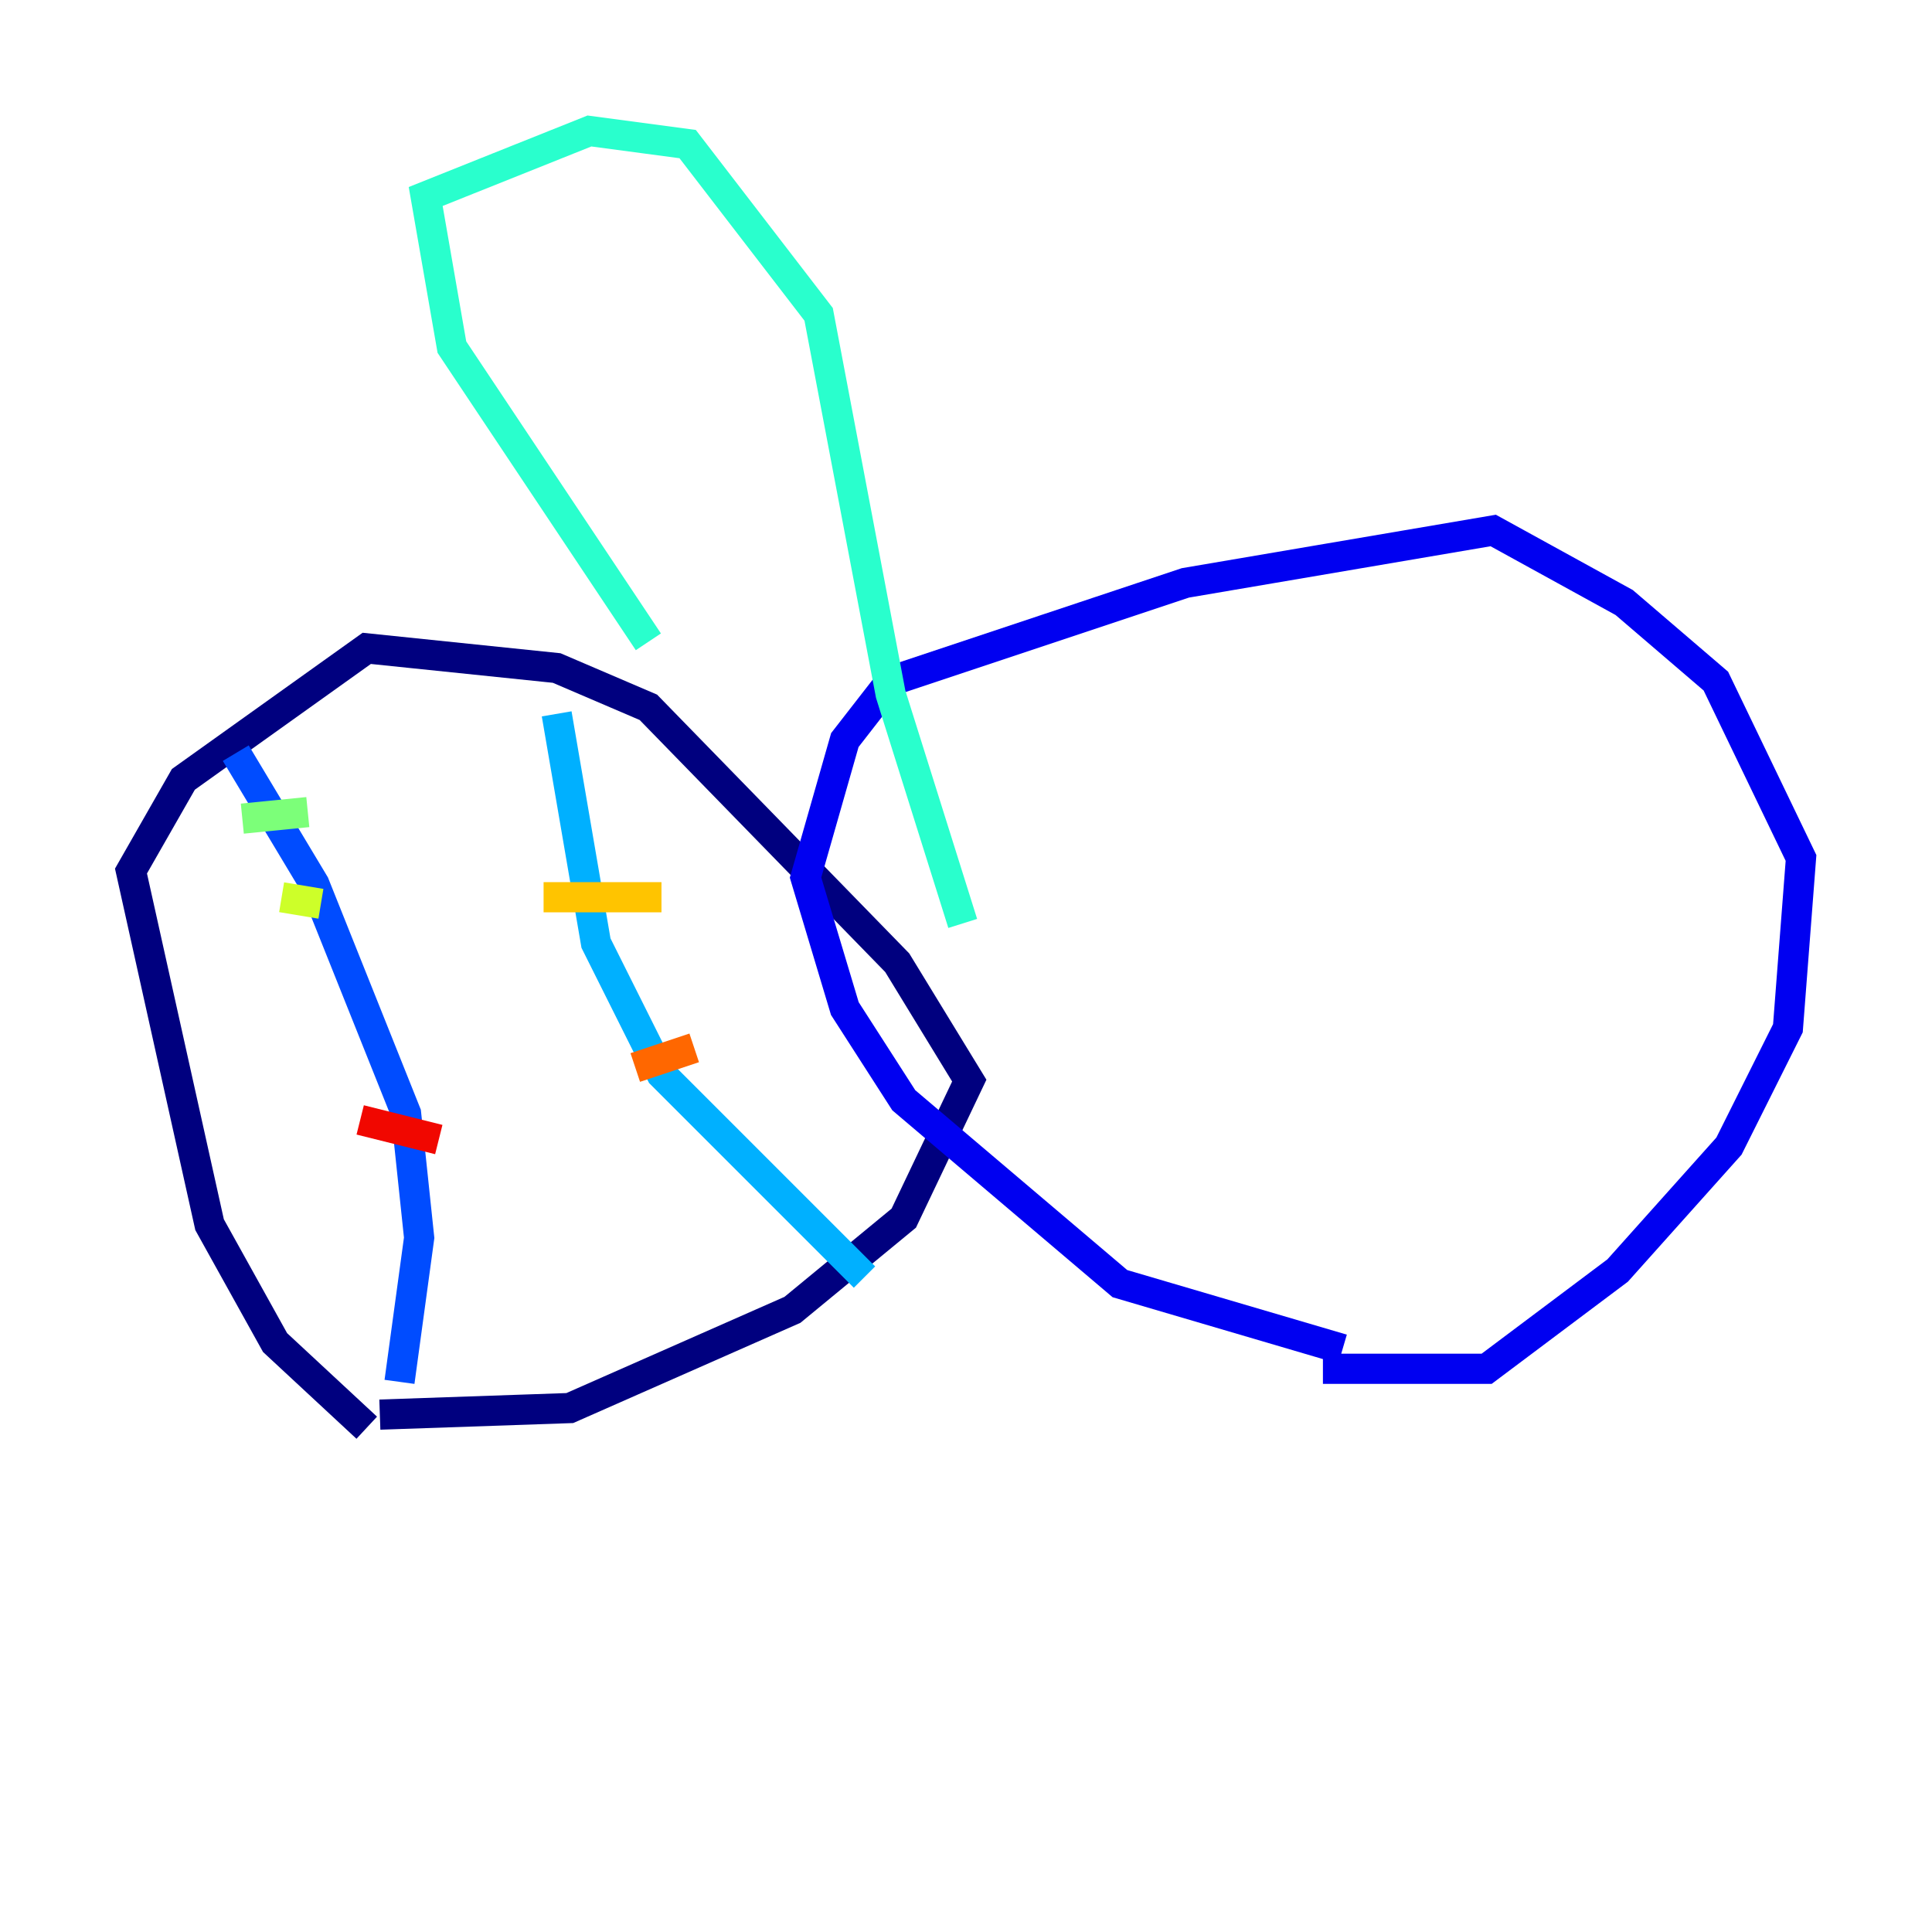 <?xml version="1.0" encoding="utf-8" ?>
<svg baseProfile="tiny" height="128" version="1.2" viewBox="0,0,128,128" width="128" xmlns="http://www.w3.org/2000/svg" xmlns:ev="http://www.w3.org/2001/xml-events" xmlns:xlink="http://www.w3.org/1999/xlink"><defs /><polyline fill="none" points="24.298,94.59 18.224,88.949 13.885,81.139 8.678,57.709 12.149,51.634 24.298,42.956 36.881,44.258 42.956,46.861 59.444,63.783 64.217,71.593 59.878,80.705 52.502,86.78 37.749,93.288 25.166,93.722" stroke="#00007f" stroke-width="2" /><polyline fill="none" points="88.949,89.383 74.197,85.044 59.878,72.895 55.973,66.82 53.37,58.142 55.973,49.031 59.01,45.125 78.536,38.617 98.929,35.146 107.607,39.919 113.681,45.125 119.322,56.841 118.454,68.122 114.549,75.932 107.173,84.176 98.495,90.685 87.647,90.685" stroke="#0000f1" stroke-width="2" /><polyline fill="none" points="15.62,49.898 20.827,58.576 26.902,73.763 27.77,82.007 26.468,91.552" stroke="#004cff" stroke-width="2" /><polyline fill="none" points="36.881,47.295 39.485,62.481 43.824,71.159 57.275,84.61" stroke="#00b0ff" stroke-width="2" /><polyline fill="none" points="42.956,42.522 29.939,22.997 28.203,13.017 39.051,8.678 45.559,9.546 54.237,20.827 59.01,45.993 63.783,61.18" stroke="#29ffcd" stroke-width="2" /><polyline fill="none" points="16.054,54.237 20.393,53.803" stroke="#7cff79" stroke-width="2" /><polyline fill="none" points="18.658,59.444 21.261,59.878" stroke="#cdff29" stroke-width="2" /><polyline fill="none" points="36.014,59.444 43.824,59.444" stroke="#ffc400" stroke-width="2" /><polyline fill="none" points="42.088,70.725 45.993,69.424" stroke="#ff6700" stroke-width="2" /><polyline fill="none" points="23.864,74.197 29.071,75.498" stroke="#f10700" stroke-width="2" /><polyline fill="none" points="26.034,81.573 26.034,81.573" stroke="#7f0000" stroke-width="2" /></svg>